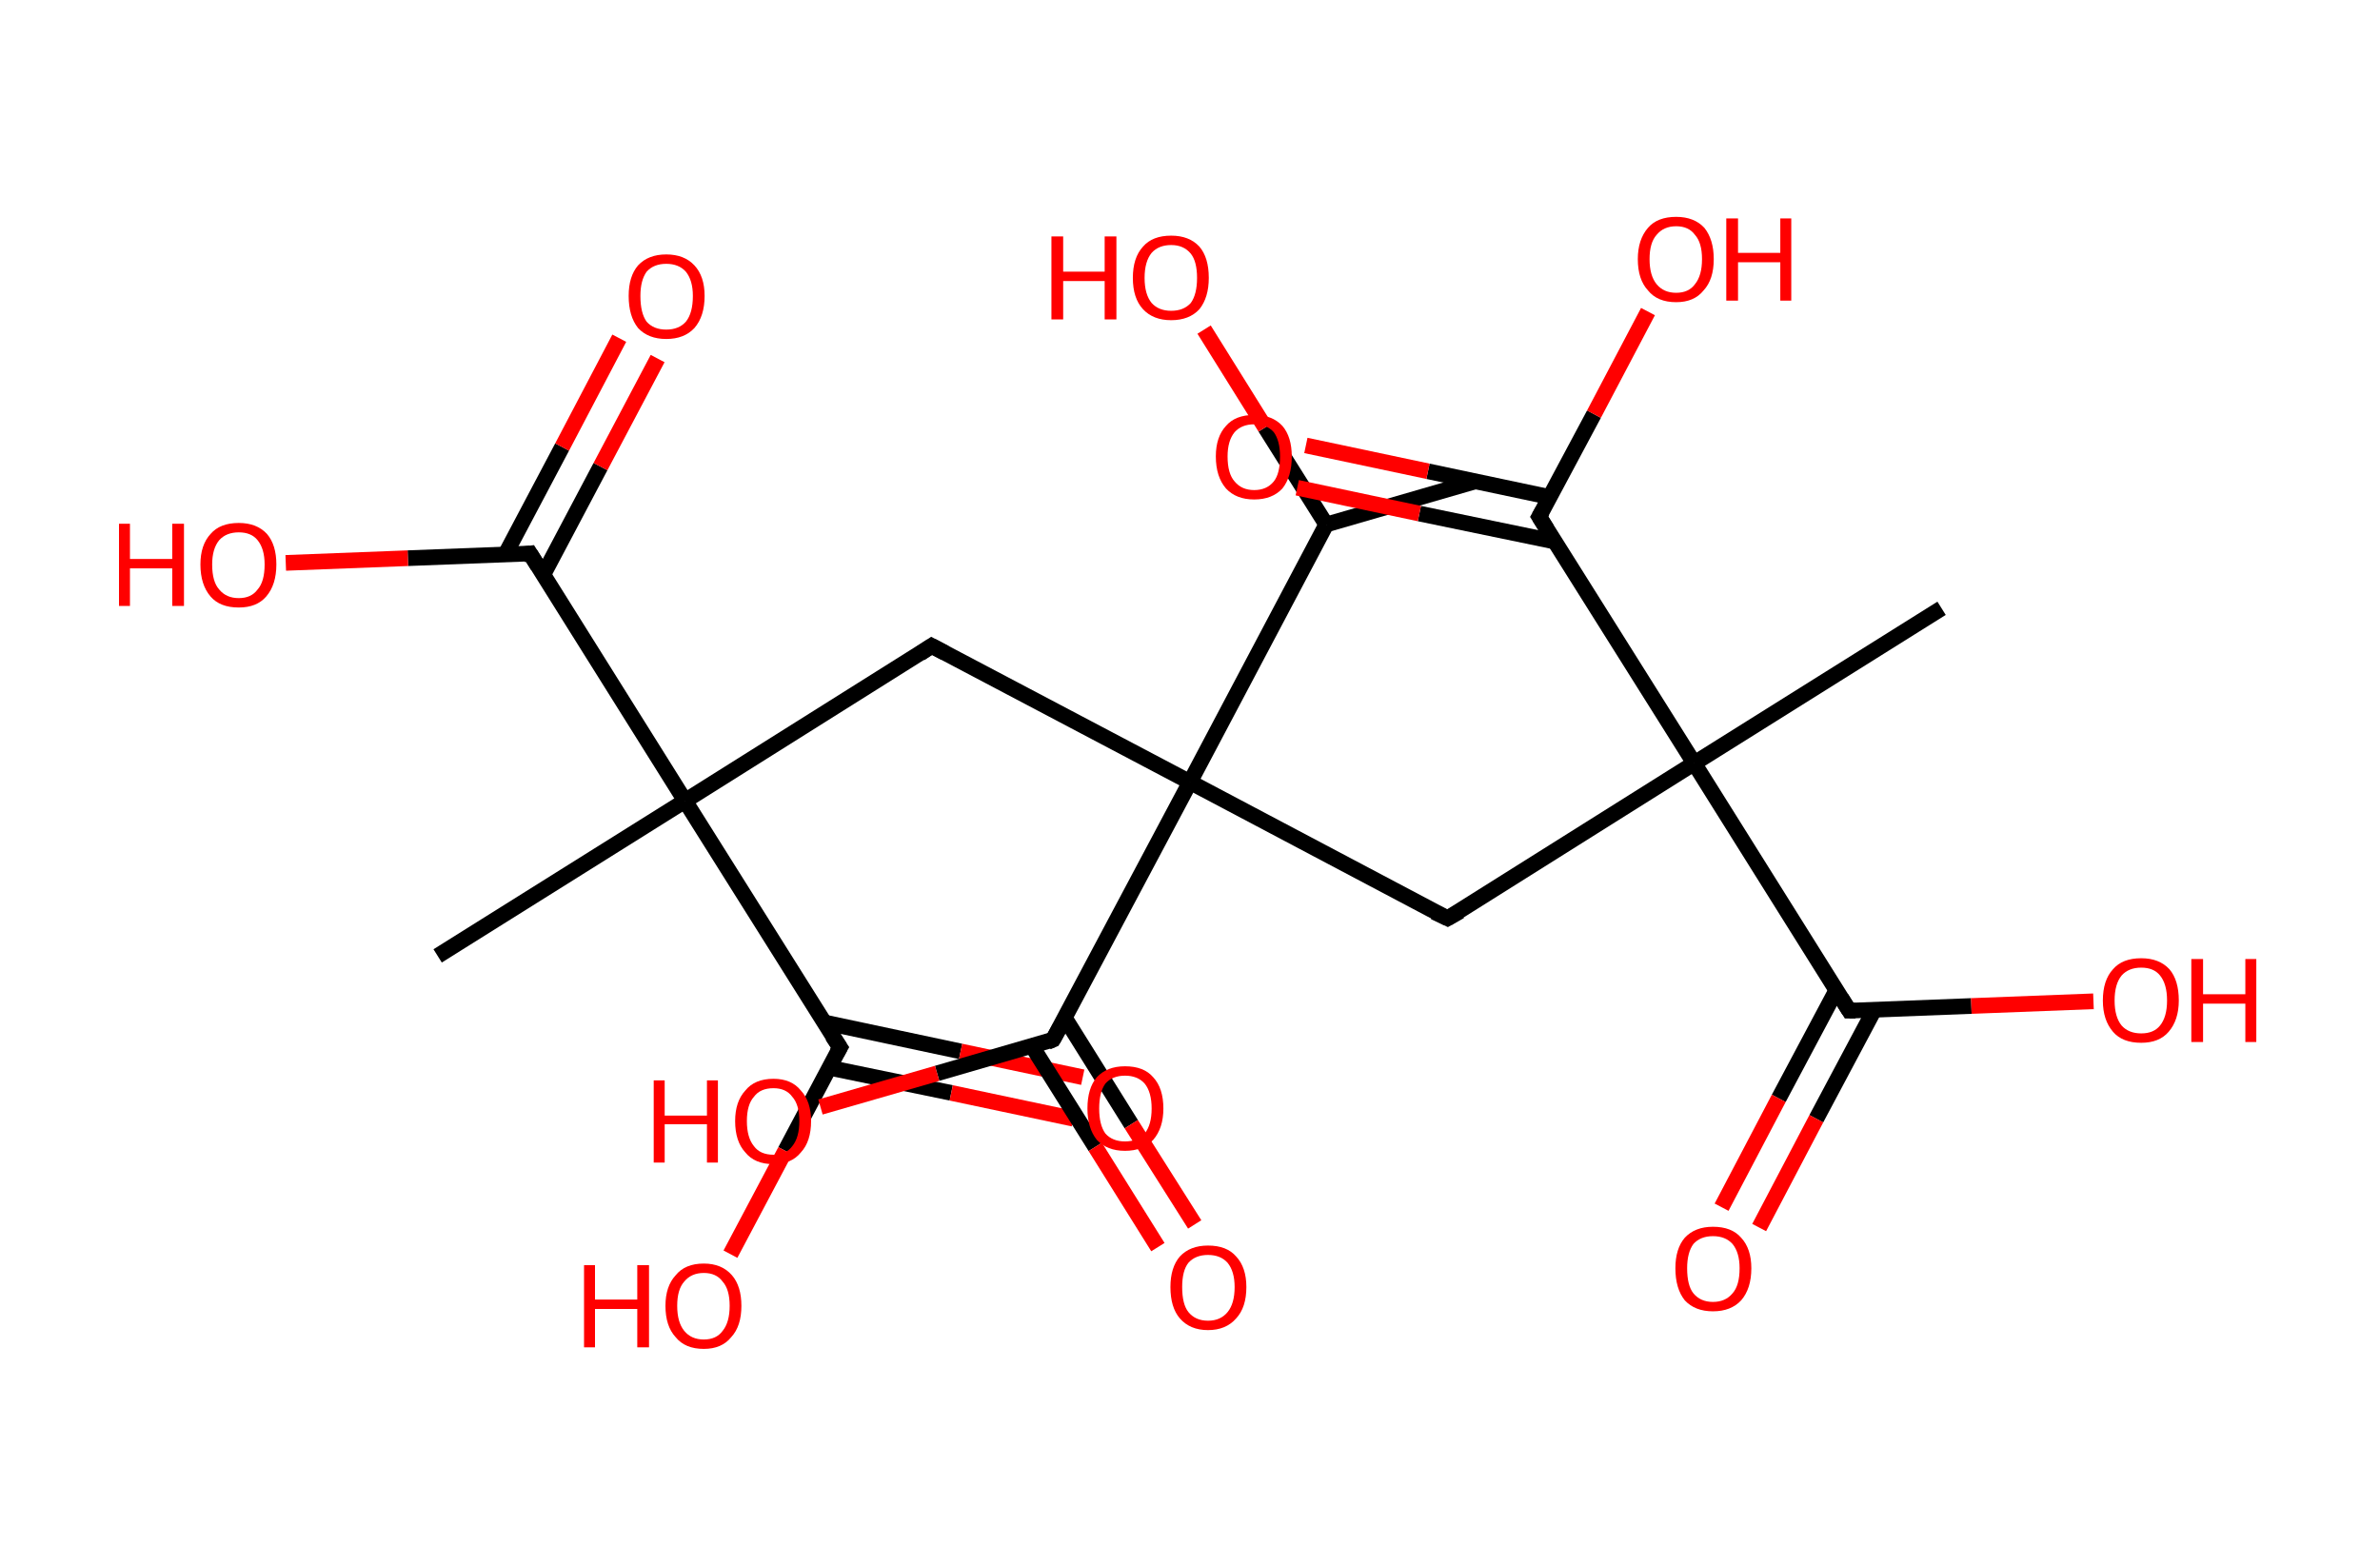 <?xml version='1.0' encoding='ASCII' standalone='yes'?>
<svg xmlns="http://www.w3.org/2000/svg" xmlns:rdkit="http://www.rdkit.org/xml" xmlns:xlink="http://www.w3.org/1999/xlink" version="1.1" baseProfile="full" xml:space="preserve" width="304px" height="200px" viewBox="0 0 304 200">
<!-- END OF HEADER -->
<rect style="opacity:1.0;fill:#FFFFFF;stroke:none" width="304.0" height="200.0" x="0.0" y="0.0"> </rect>
<path class="bond-0 atom-0 atom-1" d="M 188.4,61.5 L 169.4,67.0" style="fill:none;fill-rule:evenodd;stroke:#000000;stroke-width:2.0px;stroke-linecap:butt;stroke-linejoin:miter;stroke-opacity:1"/>
<path class="bond-1 atom-1 atom-2" d="M 169.4,67.0 L 161.6,54.6" style="fill:none;fill-rule:evenodd;stroke:#000000;stroke-width:2.0px;stroke-linecap:butt;stroke-linejoin:miter;stroke-opacity:1"/>
<path class="bond-1 atom-1 atom-2" d="M 161.6,54.6 L 153.8,42.1" style="fill:none;fill-rule:evenodd;stroke:#FF0000;stroke-width:2.0px;stroke-linecap:butt;stroke-linejoin:miter;stroke-opacity:1"/>
<path class="bond-2 atom-1 atom-3" d="M 169.4,67.0 L 152.0,99.9" style="fill:none;fill-rule:evenodd;stroke:#000000;stroke-width:2.0px;stroke-linecap:butt;stroke-linejoin:miter;stroke-opacity:1"/>
<path class="bond-3 atom-3 atom-4" d="M 152.0,99.9 L 119.0,82.5" style="fill:none;fill-rule:evenodd;stroke:#000000;stroke-width:2.0px;stroke-linecap:butt;stroke-linejoin:miter;stroke-opacity:1"/>
<path class="bond-4 atom-4 atom-5" d="M 119.0,82.5 L 87.5,102.3" style="fill:none;fill-rule:evenodd;stroke:#000000;stroke-width:2.0px;stroke-linecap:butt;stroke-linejoin:miter;stroke-opacity:1"/>
<path class="bond-5 atom-5 atom-6" d="M 87.5,102.3 L 55.9,122.1" style="fill:none;fill-rule:evenodd;stroke:#000000;stroke-width:2.0px;stroke-linecap:butt;stroke-linejoin:miter;stroke-opacity:1"/>
<path class="bond-6 atom-5 atom-7" d="M 87.5,102.3 L 107.3,133.8" style="fill:none;fill-rule:evenodd;stroke:#000000;stroke-width:2.0px;stroke-linecap:butt;stroke-linejoin:miter;stroke-opacity:1"/>
<path class="bond-7 atom-7 atom-8" d="M 106.0,136.4 L 121.5,139.6" style="fill:none;fill-rule:evenodd;stroke:#000000;stroke-width:2.0px;stroke-linecap:butt;stroke-linejoin:miter;stroke-opacity:1"/>
<path class="bond-7 atom-7 atom-8" d="M 121.5,139.6 L 137.1,142.9" style="fill:none;fill-rule:evenodd;stroke:#FF0000;stroke-width:2.0px;stroke-linecap:butt;stroke-linejoin:miter;stroke-opacity:1"/>
<path class="bond-7 atom-7 atom-8" d="M 105.3,130.6 L 122.7,134.3" style="fill:none;fill-rule:evenodd;stroke:#000000;stroke-width:2.0px;stroke-linecap:butt;stroke-linejoin:miter;stroke-opacity:1"/>
<path class="bond-7 atom-7 atom-8" d="M 122.7,134.3 L 138.3,137.6" style="fill:none;fill-rule:evenodd;stroke:#FF0000;stroke-width:2.0px;stroke-linecap:butt;stroke-linejoin:miter;stroke-opacity:1"/>
<path class="bond-8 atom-7 atom-9" d="M 107.3,133.8 L 100.3,147.0" style="fill:none;fill-rule:evenodd;stroke:#000000;stroke-width:2.0px;stroke-linecap:butt;stroke-linejoin:miter;stroke-opacity:1"/>
<path class="bond-8 atom-7 atom-9" d="M 100.3,147.0 L 93.3,160.2" style="fill:none;fill-rule:evenodd;stroke:#FF0000;stroke-width:2.0px;stroke-linecap:butt;stroke-linejoin:miter;stroke-opacity:1"/>
<path class="bond-9 atom-5 atom-10" d="M 87.5,102.3 L 67.7,70.7" style="fill:none;fill-rule:evenodd;stroke:#000000;stroke-width:2.0px;stroke-linecap:butt;stroke-linejoin:miter;stroke-opacity:1"/>
<path class="bond-10 atom-10 atom-11" d="M 69.4,73.4 L 76.7,59.6" style="fill:none;fill-rule:evenodd;stroke:#000000;stroke-width:2.0px;stroke-linecap:butt;stroke-linejoin:miter;stroke-opacity:1"/>
<path class="bond-10 atom-10 atom-11" d="M 76.7,59.6 L 84.0,45.8" style="fill:none;fill-rule:evenodd;stroke:#FF0000;stroke-width:2.0px;stroke-linecap:butt;stroke-linejoin:miter;stroke-opacity:1"/>
<path class="bond-10 atom-10 atom-11" d="M 64.5,70.9 L 71.8,57.1" style="fill:none;fill-rule:evenodd;stroke:#000000;stroke-width:2.0px;stroke-linecap:butt;stroke-linejoin:miter;stroke-opacity:1"/>
<path class="bond-10 atom-10 atom-11" d="M 71.8,57.1 L 79.1,43.2" style="fill:none;fill-rule:evenodd;stroke:#FF0000;stroke-width:2.0px;stroke-linecap:butt;stroke-linejoin:miter;stroke-opacity:1"/>
<path class="bond-11 atom-10 atom-12" d="M 67.7,70.7 L 52.1,71.3" style="fill:none;fill-rule:evenodd;stroke:#000000;stroke-width:2.0px;stroke-linecap:butt;stroke-linejoin:miter;stroke-opacity:1"/>
<path class="bond-11 atom-10 atom-12" d="M 52.1,71.3 L 36.5,71.9" style="fill:none;fill-rule:evenodd;stroke:#FF0000;stroke-width:2.0px;stroke-linecap:butt;stroke-linejoin:miter;stroke-opacity:1"/>
<path class="bond-12 atom-3 atom-13" d="M 152.0,99.9 L 184.9,117.3" style="fill:none;fill-rule:evenodd;stroke:#000000;stroke-width:2.0px;stroke-linecap:butt;stroke-linejoin:miter;stroke-opacity:1"/>
<path class="bond-13 atom-13 atom-14" d="M 184.9,117.3 L 216.4,97.5" style="fill:none;fill-rule:evenodd;stroke:#000000;stroke-width:2.0px;stroke-linecap:butt;stroke-linejoin:miter;stroke-opacity:1"/>
<path class="bond-14 atom-14 atom-15" d="M 216.4,97.5 L 248.0,77.7" style="fill:none;fill-rule:evenodd;stroke:#000000;stroke-width:2.0px;stroke-linecap:butt;stroke-linejoin:miter;stroke-opacity:1"/>
<path class="bond-15 atom-14 atom-16" d="M 216.4,97.5 L 236.2,129.1" style="fill:none;fill-rule:evenodd;stroke:#000000;stroke-width:2.0px;stroke-linecap:butt;stroke-linejoin:miter;stroke-opacity:1"/>
<path class="bond-16 atom-16 atom-17" d="M 234.6,126.4 L 227.2,140.3" style="fill:none;fill-rule:evenodd;stroke:#000000;stroke-width:2.0px;stroke-linecap:butt;stroke-linejoin:miter;stroke-opacity:1"/>
<path class="bond-16 atom-16 atom-17" d="M 227.2,140.3 L 219.9,154.2" style="fill:none;fill-rule:evenodd;stroke:#FF0000;stroke-width:2.0px;stroke-linecap:butt;stroke-linejoin:miter;stroke-opacity:1"/>
<path class="bond-16 atom-16 atom-17" d="M 239.4,129.0 L 232.0,142.9" style="fill:none;fill-rule:evenodd;stroke:#000000;stroke-width:2.0px;stroke-linecap:butt;stroke-linejoin:miter;stroke-opacity:1"/>
<path class="bond-16 atom-16 atom-17" d="M 232.0,142.9 L 224.7,156.8" style="fill:none;fill-rule:evenodd;stroke:#FF0000;stroke-width:2.0px;stroke-linecap:butt;stroke-linejoin:miter;stroke-opacity:1"/>
<path class="bond-17 atom-16 atom-18" d="M 236.2,129.1 L 251.8,128.5" style="fill:none;fill-rule:evenodd;stroke:#000000;stroke-width:2.0px;stroke-linecap:butt;stroke-linejoin:miter;stroke-opacity:1"/>
<path class="bond-17 atom-16 atom-18" d="M 251.8,128.5 L 267.4,127.9" style="fill:none;fill-rule:evenodd;stroke:#FF0000;stroke-width:2.0px;stroke-linecap:butt;stroke-linejoin:miter;stroke-opacity:1"/>
<path class="bond-18 atom-14 atom-19" d="M 216.4,97.5 L 196.6,66.0" style="fill:none;fill-rule:evenodd;stroke:#000000;stroke-width:2.0px;stroke-linecap:butt;stroke-linejoin:miter;stroke-opacity:1"/>
<path class="bond-19 atom-19 atom-20" d="M 198.0,63.5 L 182.4,60.2" style="fill:none;fill-rule:evenodd;stroke:#000000;stroke-width:2.0px;stroke-linecap:butt;stroke-linejoin:miter;stroke-opacity:1"/>
<path class="bond-19 atom-19 atom-20" d="M 182.4,60.2 L 166.8,56.9" style="fill:none;fill-rule:evenodd;stroke:#FF0000;stroke-width:2.0px;stroke-linecap:butt;stroke-linejoin:miter;stroke-opacity:1"/>
<path class="bond-19 atom-19 atom-20" d="M 198.7,69.2 L 181.3,65.6" style="fill:none;fill-rule:evenodd;stroke:#000000;stroke-width:2.0px;stroke-linecap:butt;stroke-linejoin:miter;stroke-opacity:1"/>
<path class="bond-19 atom-19 atom-20" d="M 181.3,65.6 L 165.7,62.3" style="fill:none;fill-rule:evenodd;stroke:#FF0000;stroke-width:2.0px;stroke-linecap:butt;stroke-linejoin:miter;stroke-opacity:1"/>
<path class="bond-20 atom-19 atom-21" d="M 196.6,66.0 L 203.6,52.9" style="fill:none;fill-rule:evenodd;stroke:#000000;stroke-width:2.0px;stroke-linecap:butt;stroke-linejoin:miter;stroke-opacity:1"/>
<path class="bond-20 atom-19 atom-21" d="M 203.6,52.9 L 210.5,39.8" style="fill:none;fill-rule:evenodd;stroke:#FF0000;stroke-width:2.0px;stroke-linecap:butt;stroke-linejoin:miter;stroke-opacity:1"/>
<path class="bond-21 atom-3 atom-22" d="M 152.0,99.9 L 134.5,132.8" style="fill:none;fill-rule:evenodd;stroke:#000000;stroke-width:2.0px;stroke-linecap:butt;stroke-linejoin:miter;stroke-opacity:1"/>
<path class="bond-22 atom-22 atom-23" d="M 131.8,133.6 L 139.9,146.5" style="fill:none;fill-rule:evenodd;stroke:#000000;stroke-width:2.0px;stroke-linecap:butt;stroke-linejoin:miter;stroke-opacity:1"/>
<path class="bond-22 atom-22 atom-23" d="M 139.9,146.5 L 147.9,159.3" style="fill:none;fill-rule:evenodd;stroke:#FF0000;stroke-width:2.0px;stroke-linecap:butt;stroke-linejoin:miter;stroke-opacity:1"/>
<path class="bond-22 atom-22 atom-23" d="M 136.0,130.0 L 144.5,143.6" style="fill:none;fill-rule:evenodd;stroke:#000000;stroke-width:2.0px;stroke-linecap:butt;stroke-linejoin:miter;stroke-opacity:1"/>
<path class="bond-22 atom-22 atom-23" d="M 144.5,143.6 L 152.6,156.4" style="fill:none;fill-rule:evenodd;stroke:#FF0000;stroke-width:2.0px;stroke-linecap:butt;stroke-linejoin:miter;stroke-opacity:1"/>
<path class="bond-23 atom-22 atom-24" d="M 134.5,132.8 L 119.7,137.1" style="fill:none;fill-rule:evenodd;stroke:#000000;stroke-width:2.0px;stroke-linecap:butt;stroke-linejoin:miter;stroke-opacity:1"/>
<path class="bond-23 atom-22 atom-24" d="M 119.7,137.1 L 104.8,141.4" style="fill:none;fill-rule:evenodd;stroke:#FF0000;stroke-width:2.0px;stroke-linecap:butt;stroke-linejoin:miter;stroke-opacity:1"/>
<path d="M 120.7,83.4 L 119.0,82.5 L 117.5,83.5" style="fill:none;stroke:#000000;stroke-width:2.0px;stroke-linecap:butt;stroke-linejoin:miter;stroke-opacity:1;"/>
<path d="M 106.3,132.3 L 107.3,133.8 L 106.9,134.5" style="fill:none;stroke:#000000;stroke-width:2.0px;stroke-linecap:butt;stroke-linejoin:miter;stroke-opacity:1;"/>
<path d="M 68.7,72.3 L 67.7,70.7 L 66.9,70.8" style="fill:none;stroke:#000000;stroke-width:2.0px;stroke-linecap:butt;stroke-linejoin:miter;stroke-opacity:1;"/>
<path d="M 183.2,116.5 L 184.9,117.3 L 186.5,116.4" style="fill:none;stroke:#000000;stroke-width:2.0px;stroke-linecap:butt;stroke-linejoin:miter;stroke-opacity:1;"/>
<path d="M 235.2,127.5 L 236.2,129.1 L 237.0,129.1" style="fill:none;stroke:#000000;stroke-width:2.0px;stroke-linecap:butt;stroke-linejoin:miter;stroke-opacity:1;"/>
<path d="M 197.6,67.6 L 196.6,66.0 L 197.0,65.3" style="fill:none;stroke:#000000;stroke-width:2.0px;stroke-linecap:butt;stroke-linejoin:miter;stroke-opacity:1;"/>
<path d="M 135.4,131.2 L 134.5,132.8 L 133.8,133.1" style="fill:none;stroke:#000000;stroke-width:2.0px;stroke-linecap:butt;stroke-linejoin:miter;stroke-opacity:1;"/>
<path class="atom-2" d="M 134.3 30.2 L 135.8 30.2 L 135.8 34.7 L 141.1 34.7 L 141.1 30.2 L 142.6 30.2 L 142.6 40.8 L 141.1 40.8 L 141.1 35.9 L 135.8 35.9 L 135.8 40.8 L 134.3 40.8 L 134.3 30.2 " fill="#FF0000"/>
<path class="atom-2" d="M 144.7 35.5 Q 144.7 32.9, 146.0 31.5 Q 147.2 30.1, 149.6 30.1 Q 151.9 30.1, 153.2 31.5 Q 154.4 32.9, 154.4 35.5 Q 154.4 38.0, 153.2 39.5 Q 151.9 40.9, 149.6 40.9 Q 147.3 40.9, 146.0 39.5 Q 144.7 38.1, 144.7 35.5 M 149.6 39.7 Q 151.2 39.7, 152.1 38.7 Q 152.9 37.6, 152.9 35.5 Q 152.9 33.4, 152.1 32.4 Q 151.2 31.3, 149.6 31.3 Q 148.0 31.3, 147.1 32.3 Q 146.2 33.4, 146.2 35.5 Q 146.2 37.6, 147.1 38.7 Q 148.0 39.7, 149.6 39.7 " fill="#FF0000"/>
<path class="atom-8" d="M 138.9 141.6 Q 138.9 139.0, 140.1 137.6 Q 141.4 136.2, 143.7 136.2 Q 146.1 136.2, 147.3 137.6 Q 148.6 139.0, 148.6 141.6 Q 148.6 144.1, 147.3 145.6 Q 146.0 147.0, 143.7 147.0 Q 141.4 147.0, 140.1 145.6 Q 138.9 144.1, 138.9 141.6 M 143.7 145.8 Q 145.3 145.8, 146.2 144.8 Q 147.1 143.7, 147.1 141.6 Q 147.1 139.5, 146.2 138.4 Q 145.3 137.4, 143.7 137.4 Q 142.1 137.4, 141.2 138.4 Q 140.4 139.5, 140.4 141.6 Q 140.4 143.7, 141.2 144.8 Q 142.1 145.8, 143.7 145.8 " fill="#FF0000"/>
<path class="atom-9" d="M 74.6 161.6 L 76.0 161.6 L 76.0 166.0 L 81.4 166.0 L 81.4 161.6 L 82.9 161.6 L 82.9 172.1 L 81.4 172.1 L 81.4 167.2 L 76.0 167.2 L 76.0 172.1 L 74.6 172.1 L 74.6 161.6 " fill="#FF0000"/>
<path class="atom-9" d="M 85.0 166.8 Q 85.0 164.3, 86.3 162.9 Q 87.5 161.4, 89.9 161.4 Q 92.2 161.4, 93.5 162.9 Q 94.7 164.3, 94.7 166.8 Q 94.7 169.4, 93.4 170.8 Q 92.2 172.3, 89.9 172.3 Q 87.5 172.3, 86.3 170.8 Q 85.0 169.4, 85.0 166.8 M 89.9 171.1 Q 91.5 171.1, 92.3 170.0 Q 93.2 168.9, 93.2 166.8 Q 93.2 164.7, 92.3 163.7 Q 91.5 162.6, 89.9 162.6 Q 88.3 162.6, 87.4 163.7 Q 86.5 164.7, 86.5 166.8 Q 86.5 168.9, 87.4 170.0 Q 88.3 171.1, 89.9 171.1 " fill="#FF0000"/>
<path class="atom-11" d="M 80.3 37.8 Q 80.3 35.3, 81.5 33.9 Q 82.8 32.5, 85.1 32.5 Q 87.4 32.5, 88.7 33.9 Q 90.0 35.3, 90.0 37.8 Q 90.0 40.4, 88.7 41.9 Q 87.4 43.3, 85.1 43.3 Q 82.8 43.3, 81.5 41.9 Q 80.3 40.4, 80.3 37.8 M 85.1 42.1 Q 86.7 42.1, 87.6 41.1 Q 88.5 40.0, 88.5 37.8 Q 88.5 35.8, 87.6 34.7 Q 86.7 33.7, 85.1 33.7 Q 83.5 33.7, 82.6 34.7 Q 81.8 35.8, 81.8 37.8 Q 81.8 40.0, 82.6 41.1 Q 83.5 42.1, 85.1 42.1 " fill="#FF0000"/>
<path class="atom-12" d="M 15.2 66.9 L 16.6 66.9 L 16.6 71.4 L 22.0 71.4 L 22.0 66.9 L 23.5 66.9 L 23.5 77.4 L 22.0 77.4 L 22.0 72.6 L 16.6 72.6 L 16.6 77.4 L 15.2 77.4 L 15.2 66.9 " fill="#FF0000"/>
<path class="atom-12" d="M 25.6 72.1 Q 25.6 69.6, 26.9 68.2 Q 28.1 66.8, 30.5 66.8 Q 32.8 66.8, 34.1 68.2 Q 35.3 69.6, 35.3 72.1 Q 35.3 74.7, 34.0 76.2 Q 32.8 77.6, 30.5 77.6 Q 28.1 77.6, 26.9 76.2 Q 25.6 74.7, 25.6 72.1 M 30.5 76.4 Q 32.1 76.4, 32.9 75.3 Q 33.8 74.3, 33.8 72.1 Q 33.8 70.1, 32.9 69.0 Q 32.1 68.0, 30.5 68.0 Q 28.9 68.0, 28.0 69.0 Q 27.1 70.1, 27.1 72.1 Q 27.1 74.3, 28.0 75.3 Q 28.9 76.4, 30.5 76.4 " fill="#FF0000"/>
<path class="atom-17" d="M 214.0 162.0 Q 214.0 159.5, 215.2 158.1 Q 216.5 156.7, 218.8 156.7 Q 221.2 156.7, 222.4 158.1 Q 223.7 159.5, 223.7 162.0 Q 223.7 164.6, 222.4 166.1 Q 221.1 167.5, 218.8 167.5 Q 216.5 167.5, 215.2 166.1 Q 214.0 164.6, 214.0 162.0 M 218.8 166.3 Q 220.4 166.3, 221.3 165.2 Q 222.2 164.2, 222.2 162.0 Q 222.2 160.0, 221.3 158.9 Q 220.4 157.9, 218.8 157.9 Q 217.2 157.9, 216.3 158.9 Q 215.5 160.0, 215.5 162.0 Q 215.5 164.2, 216.3 165.2 Q 217.2 166.3, 218.8 166.3 " fill="#FF0000"/>
<path class="atom-18" d="M 268.6 127.8 Q 268.6 125.2, 269.9 123.8 Q 271.1 122.4, 273.5 122.4 Q 275.8 122.4, 277.1 123.8 Q 278.3 125.2, 278.3 127.8 Q 278.3 130.3, 277.0 131.8 Q 275.8 133.2, 273.5 133.2 Q 271.1 133.2, 269.9 131.8 Q 268.6 130.3, 268.6 127.8 M 273.5 132.0 Q 275.1 132.0, 275.9 131.0 Q 276.8 129.9, 276.8 127.8 Q 276.8 125.7, 275.9 124.6 Q 275.1 123.6, 273.5 123.6 Q 271.9 123.6, 271.0 124.6 Q 270.1 125.7, 270.1 127.8 Q 270.1 129.9, 271.0 131.0 Q 271.9 132.0, 273.5 132.0 " fill="#FF0000"/>
<path class="atom-18" d="M 279.9 122.5 L 281.4 122.5 L 281.4 127.0 L 286.8 127.0 L 286.8 122.5 L 288.2 122.5 L 288.2 133.1 L 286.8 133.1 L 286.8 128.2 L 281.4 128.2 L 281.4 133.1 L 279.9 133.1 L 279.9 122.5 " fill="#FF0000"/>
<path class="atom-20" d="M 155.3 58.3 Q 155.3 55.8, 156.6 54.4 Q 157.8 53.0, 160.2 53.0 Q 162.5 53.0, 163.8 54.4 Q 165.0 55.8, 165.0 58.3 Q 165.0 60.9, 163.8 62.4 Q 162.5 63.8, 160.2 63.8 Q 157.9 63.8, 156.6 62.4 Q 155.3 60.9, 155.3 58.3 M 160.2 62.6 Q 161.8 62.6, 162.7 61.5 Q 163.5 60.5, 163.5 58.3 Q 163.5 56.3, 162.7 55.2 Q 161.8 54.2, 160.2 54.2 Q 158.6 54.2, 157.7 55.2 Q 156.8 56.3, 156.8 58.3 Q 156.8 60.5, 157.7 61.5 Q 158.6 62.6, 160.2 62.6 " fill="#FF0000"/>
<path class="atom-21" d="M 209.2 33.1 Q 209.2 30.6, 210.5 29.1 Q 211.7 27.7, 214.1 27.7 Q 216.4 27.7, 217.7 29.1 Q 218.9 30.6, 218.9 33.1 Q 218.9 35.7, 217.6 37.1 Q 216.4 38.6, 214.1 38.6 Q 211.7 38.6, 210.5 37.1 Q 209.2 35.7, 209.2 33.1 M 214.1 37.4 Q 215.7 37.4, 216.5 36.3 Q 217.4 35.2, 217.4 33.1 Q 217.4 31.0, 216.5 30.0 Q 215.7 28.9, 214.1 28.9 Q 212.5 28.9, 211.6 30.0 Q 210.7 31.0, 210.7 33.1 Q 210.7 35.2, 211.6 36.3 Q 212.5 37.4, 214.1 37.4 " fill="#FF0000"/>
<path class="atom-21" d="M 220.5 27.9 L 222.0 27.9 L 222.0 32.3 L 227.4 32.3 L 227.4 27.9 L 228.8 27.9 L 228.8 38.4 L 227.4 38.4 L 227.4 33.5 L 222.0 33.5 L 222.0 38.4 L 220.5 38.4 L 220.5 27.9 " fill="#FF0000"/>
<path class="atom-23" d="M 149.5 164.4 Q 149.5 161.9, 150.7 160.5 Q 152.0 159.1, 154.3 159.1 Q 156.7 159.1, 157.9 160.5 Q 159.2 161.9, 159.2 164.4 Q 159.2 167.0, 157.9 168.4 Q 156.6 169.9, 154.3 169.9 Q 152.0 169.9, 150.7 168.4 Q 149.5 167.0, 149.5 164.4 M 154.3 168.7 Q 155.9 168.7, 156.8 167.6 Q 157.7 166.5, 157.7 164.4 Q 157.7 162.4, 156.8 161.3 Q 155.9 160.3, 154.3 160.3 Q 152.7 160.3, 151.8 161.3 Q 151.0 162.3, 151.0 164.4 Q 151.0 166.6, 151.8 167.6 Q 152.7 168.7, 154.3 168.7 " fill="#FF0000"/>
<path class="atom-24" d="M 83.5 138.0 L 84.9 138.0 L 84.9 142.5 L 90.3 142.5 L 90.3 138.0 L 91.7 138.0 L 91.7 148.5 L 90.3 148.5 L 90.3 143.6 L 84.9 143.6 L 84.9 148.5 L 83.5 148.5 L 83.5 138.0 " fill="#FF0000"/>
<path class="atom-24" d="M 93.9 143.2 Q 93.9 140.7, 95.2 139.3 Q 96.4 137.8, 98.8 137.8 Q 101.1 137.8, 102.3 139.3 Q 103.6 140.7, 103.6 143.2 Q 103.6 145.8, 102.3 147.2 Q 101.1 148.7, 98.8 148.7 Q 96.4 148.7, 95.2 147.2 Q 93.9 145.8, 93.9 143.2 M 98.8 147.5 Q 100.4 147.5, 101.2 146.4 Q 102.1 145.3, 102.1 143.2 Q 102.1 141.1, 101.2 140.1 Q 100.4 139.0, 98.8 139.0 Q 97.1 139.0, 96.3 140.1 Q 95.4 141.1, 95.4 143.2 Q 95.4 145.3, 96.3 146.4 Q 97.1 147.5, 98.8 147.5 " fill="#FF0000"/>
</svg>
